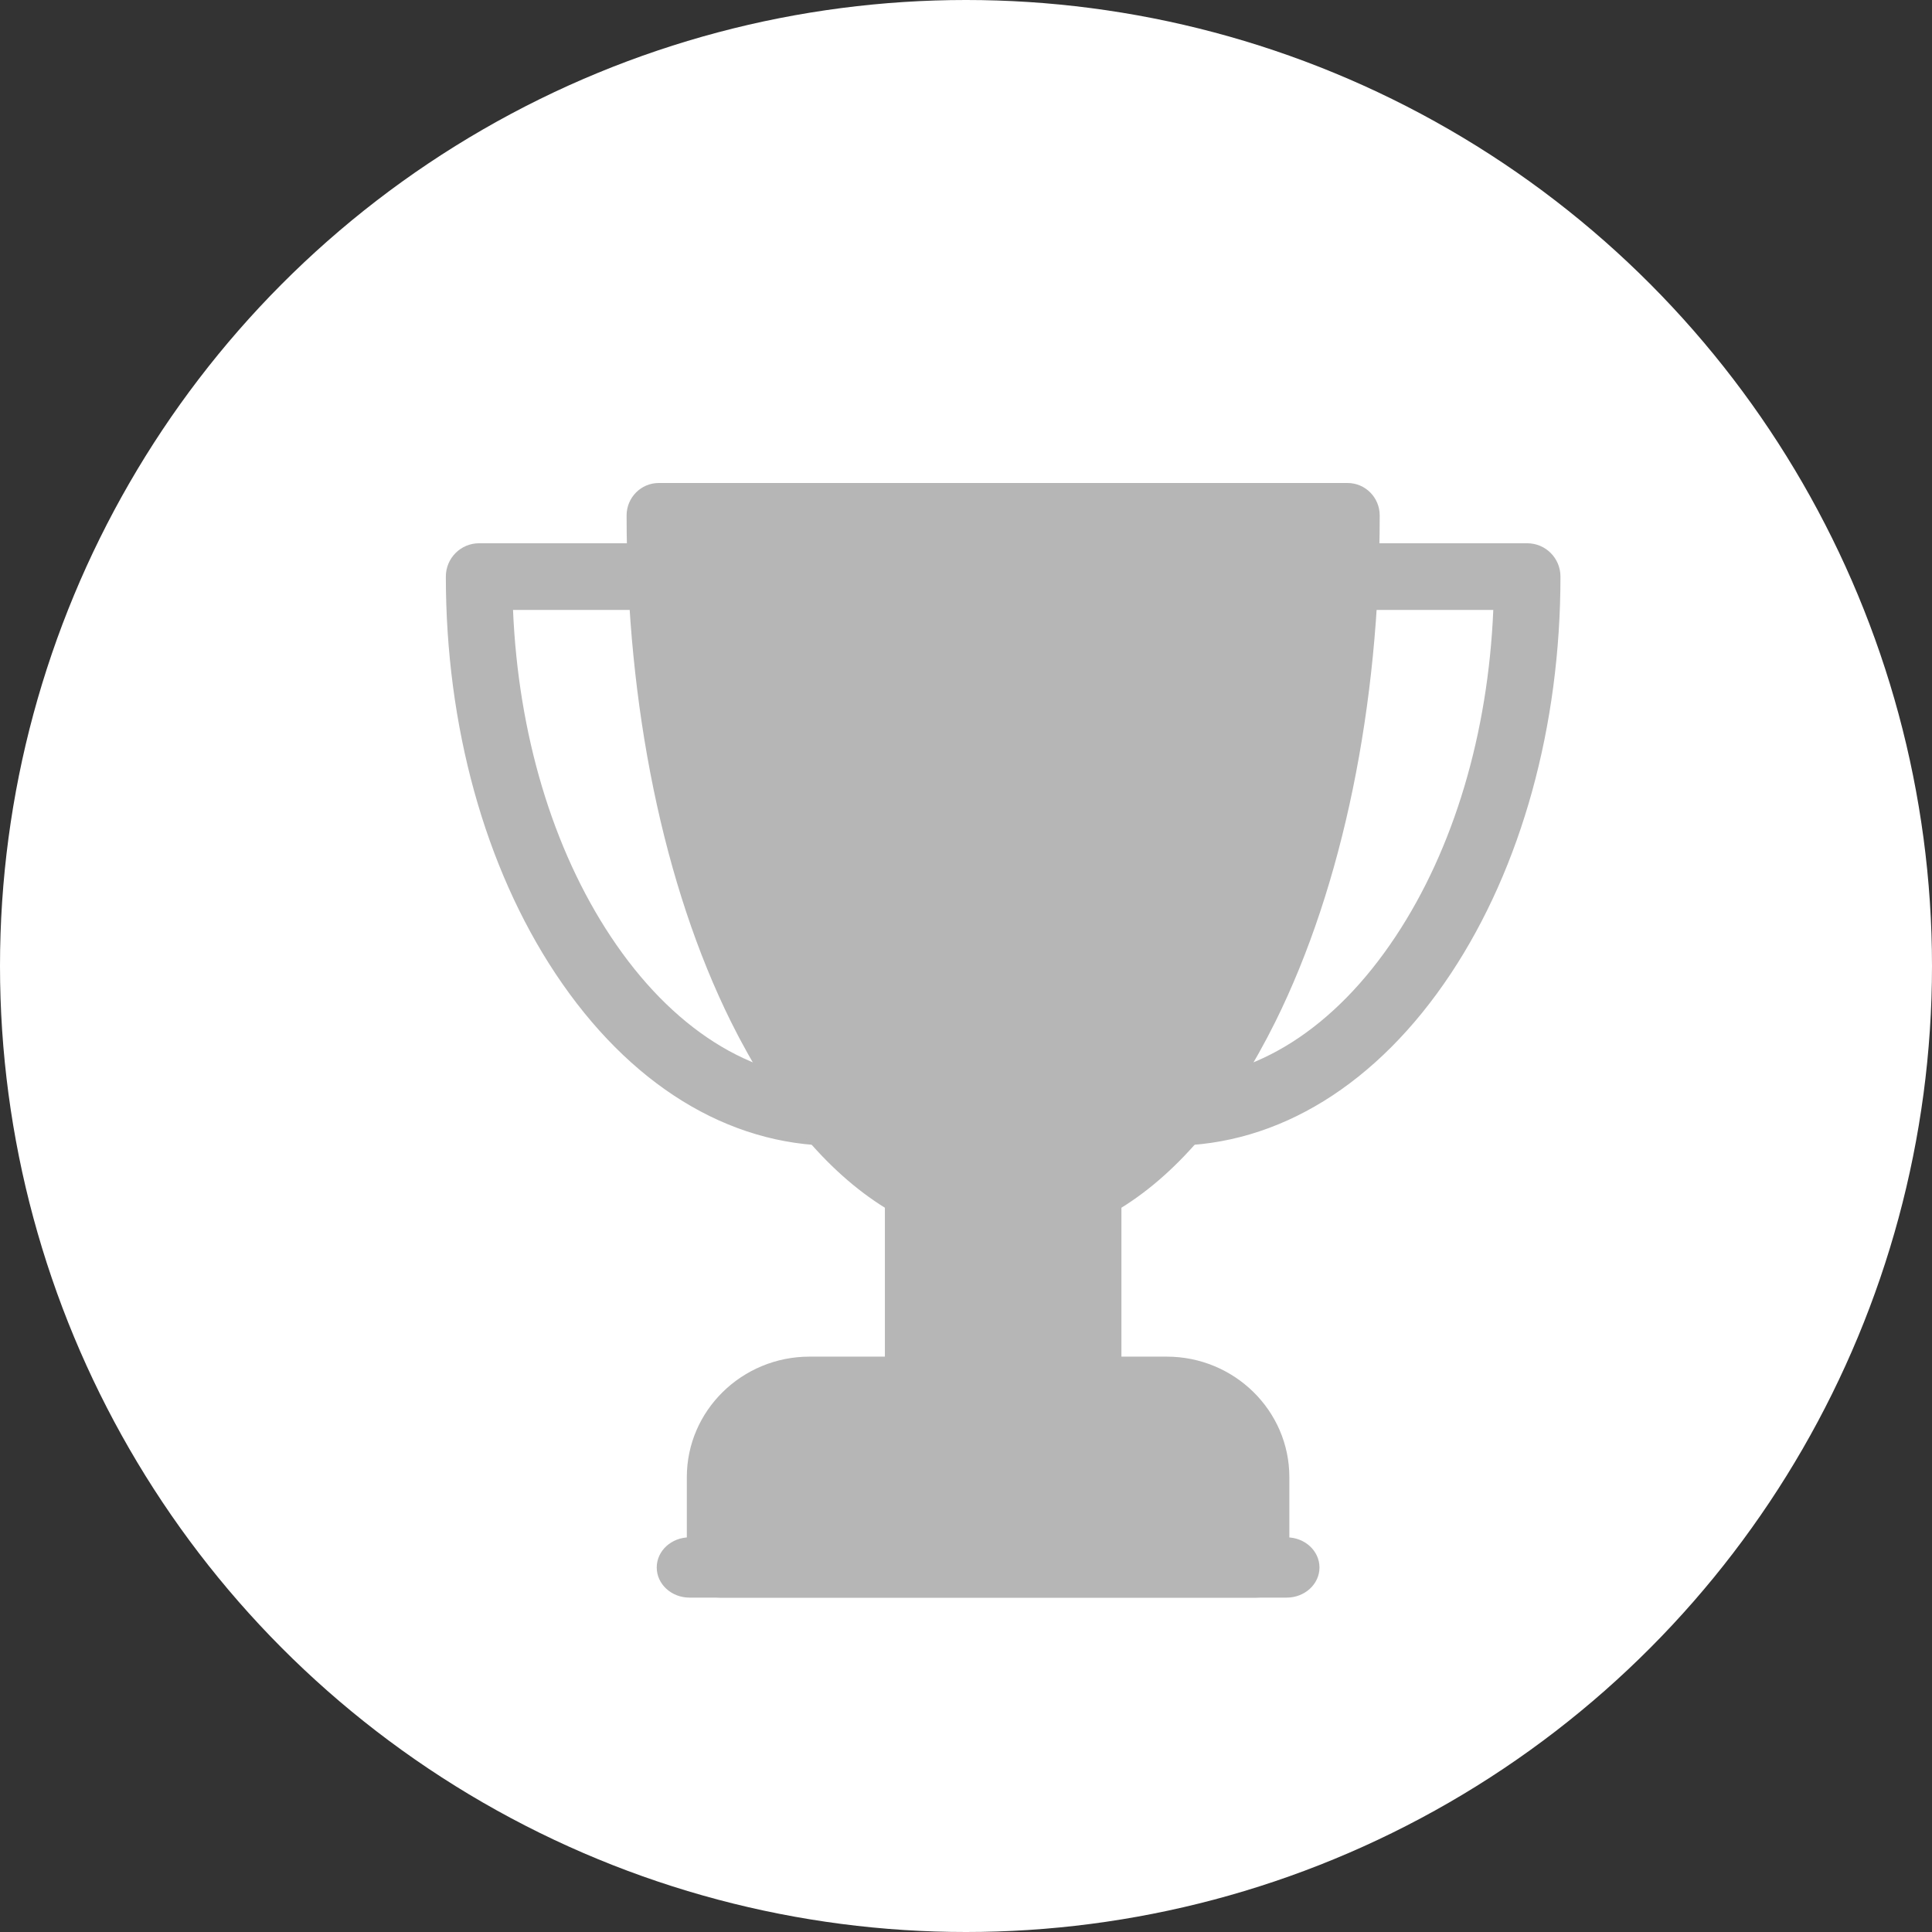 <?xml version="1.0" encoding="UTF-8"?>
<svg width="52px" height="52px" viewBox="0 0 52 52" version="1.1" xmlns="http://www.w3.org/2000/svg" xmlns:xlink="http://www.w3.org/1999/xlink">
    <rect x="0" y="0" width="52" height="52" fill="#333333" stroke="none"/>
    <!-- Generator: Sketch 52.6 (67491) - http://www.bohemiancoding.com/sketch -->
    <title>trophy-gold copy</title>
    <desc>Created with Sketch.</desc>
    <g id="Marketing-Site" stroke="none" stroke-width="1" fill="none" fill-rule="evenodd">
        <g id="Top-10,-Top-3-Insurance-Companies---CTA" transform="translate(-855, -490)">
            <g id="trophy-gold-copy" transform="translate(855, 490)">
                <circle id="Oval" fill="#FFFFFF" cx="26" cy="26" r="26"></circle>
                <g id="002-trophy" transform="translate(12, 13)" fill="#B6B6B6">
                    <path d="M19.543,17.838 C19.05,17.838 18.65,17.438 18.649,16.943 C18.647,16.447 19.046,16.044 19.54,16.043 C21.788,16.036 23.926,14.674 25.56,12.209 C27.13,9.843 28.051,6.749 28.192,3.417 L24.251,3.417 C23.757,3.417 23.357,3.015 23.357,2.519 C23.357,2.023 23.757,1.622 24.251,1.622 L29.105,1.622 C29.6,1.622 30,2.023 30,2.519 C30,6.541 28.952,10.335 27.05,13.204 C25.074,16.183 22.409,17.829 19.546,17.838 C19.545,17.838 19.544,17.838 19.543,17.838 Z" id="Path"></path>
                    <path d="M10.457,17.838 C10.456,17.838 10.455,17.838 10.454,17.838 C7.591,17.829 4.926,16.183 2.95,13.204 C1.048,10.335 0,6.541 0,2.519 C0,2.023 0.4,1.622 0.895,1.622 L5.749,1.622 C6.243,1.622 6.643,2.023 6.643,2.519 C6.643,3.015 6.243,3.417 5.749,3.417 L1.808,3.417 C1.949,6.749 2.87,9.843 4.44,12.209 C6.074,14.674 8.212,16.036 10.46,16.043 C10.954,16.044 11.353,16.447 11.351,16.943 C11.35,17.438 10.95,17.838 10.457,17.838 Z" id="Path"></path>
                    <path d="M24.27,0 L5.73,0 C5.253,0 4.865,0.391 4.865,0.873 C4.865,6.004 5.862,10.842 7.671,14.495 C8.831,16.835 10.249,18.534 11.817,19.506 L11.817,24.262 C11.817,24.744 12.205,25.135 12.683,25.135 L17.317,25.135 C17.795,25.135 18.183,24.744 18.183,24.262 L18.183,19.506 C19.751,18.534 21.169,16.835 22.329,14.495 C24.138,10.842 25.135,6.004 25.135,0.873 C25.135,0.391 24.748,0 24.27,0 Z" id="Path"></path>
                    <path d="M19.402,23.514 L9.788,23.514 C7.967,23.514 6.486,24.969 6.486,26.757 L6.486,29.118 C6.486,29.605 6.888,30 7.384,30 L21.805,30 C22.301,30 22.703,29.605 22.703,29.118 L22.703,26.757 C22.703,24.969 21.222,23.514 19.402,23.514 Z" id="Path"></path>
                    <path d="M22.631,30 L6.558,30 C6.071,30 5.676,29.637 5.676,29.189 C5.676,28.741 6.071,28.378 6.558,28.378 L22.631,28.378 C23.118,28.378 23.514,28.741 23.514,29.189 C23.514,29.637 23.118,30 22.631,30 Z" id="Path"></path>
                </g>
            </g>
        </g>
    </g>
</svg>
